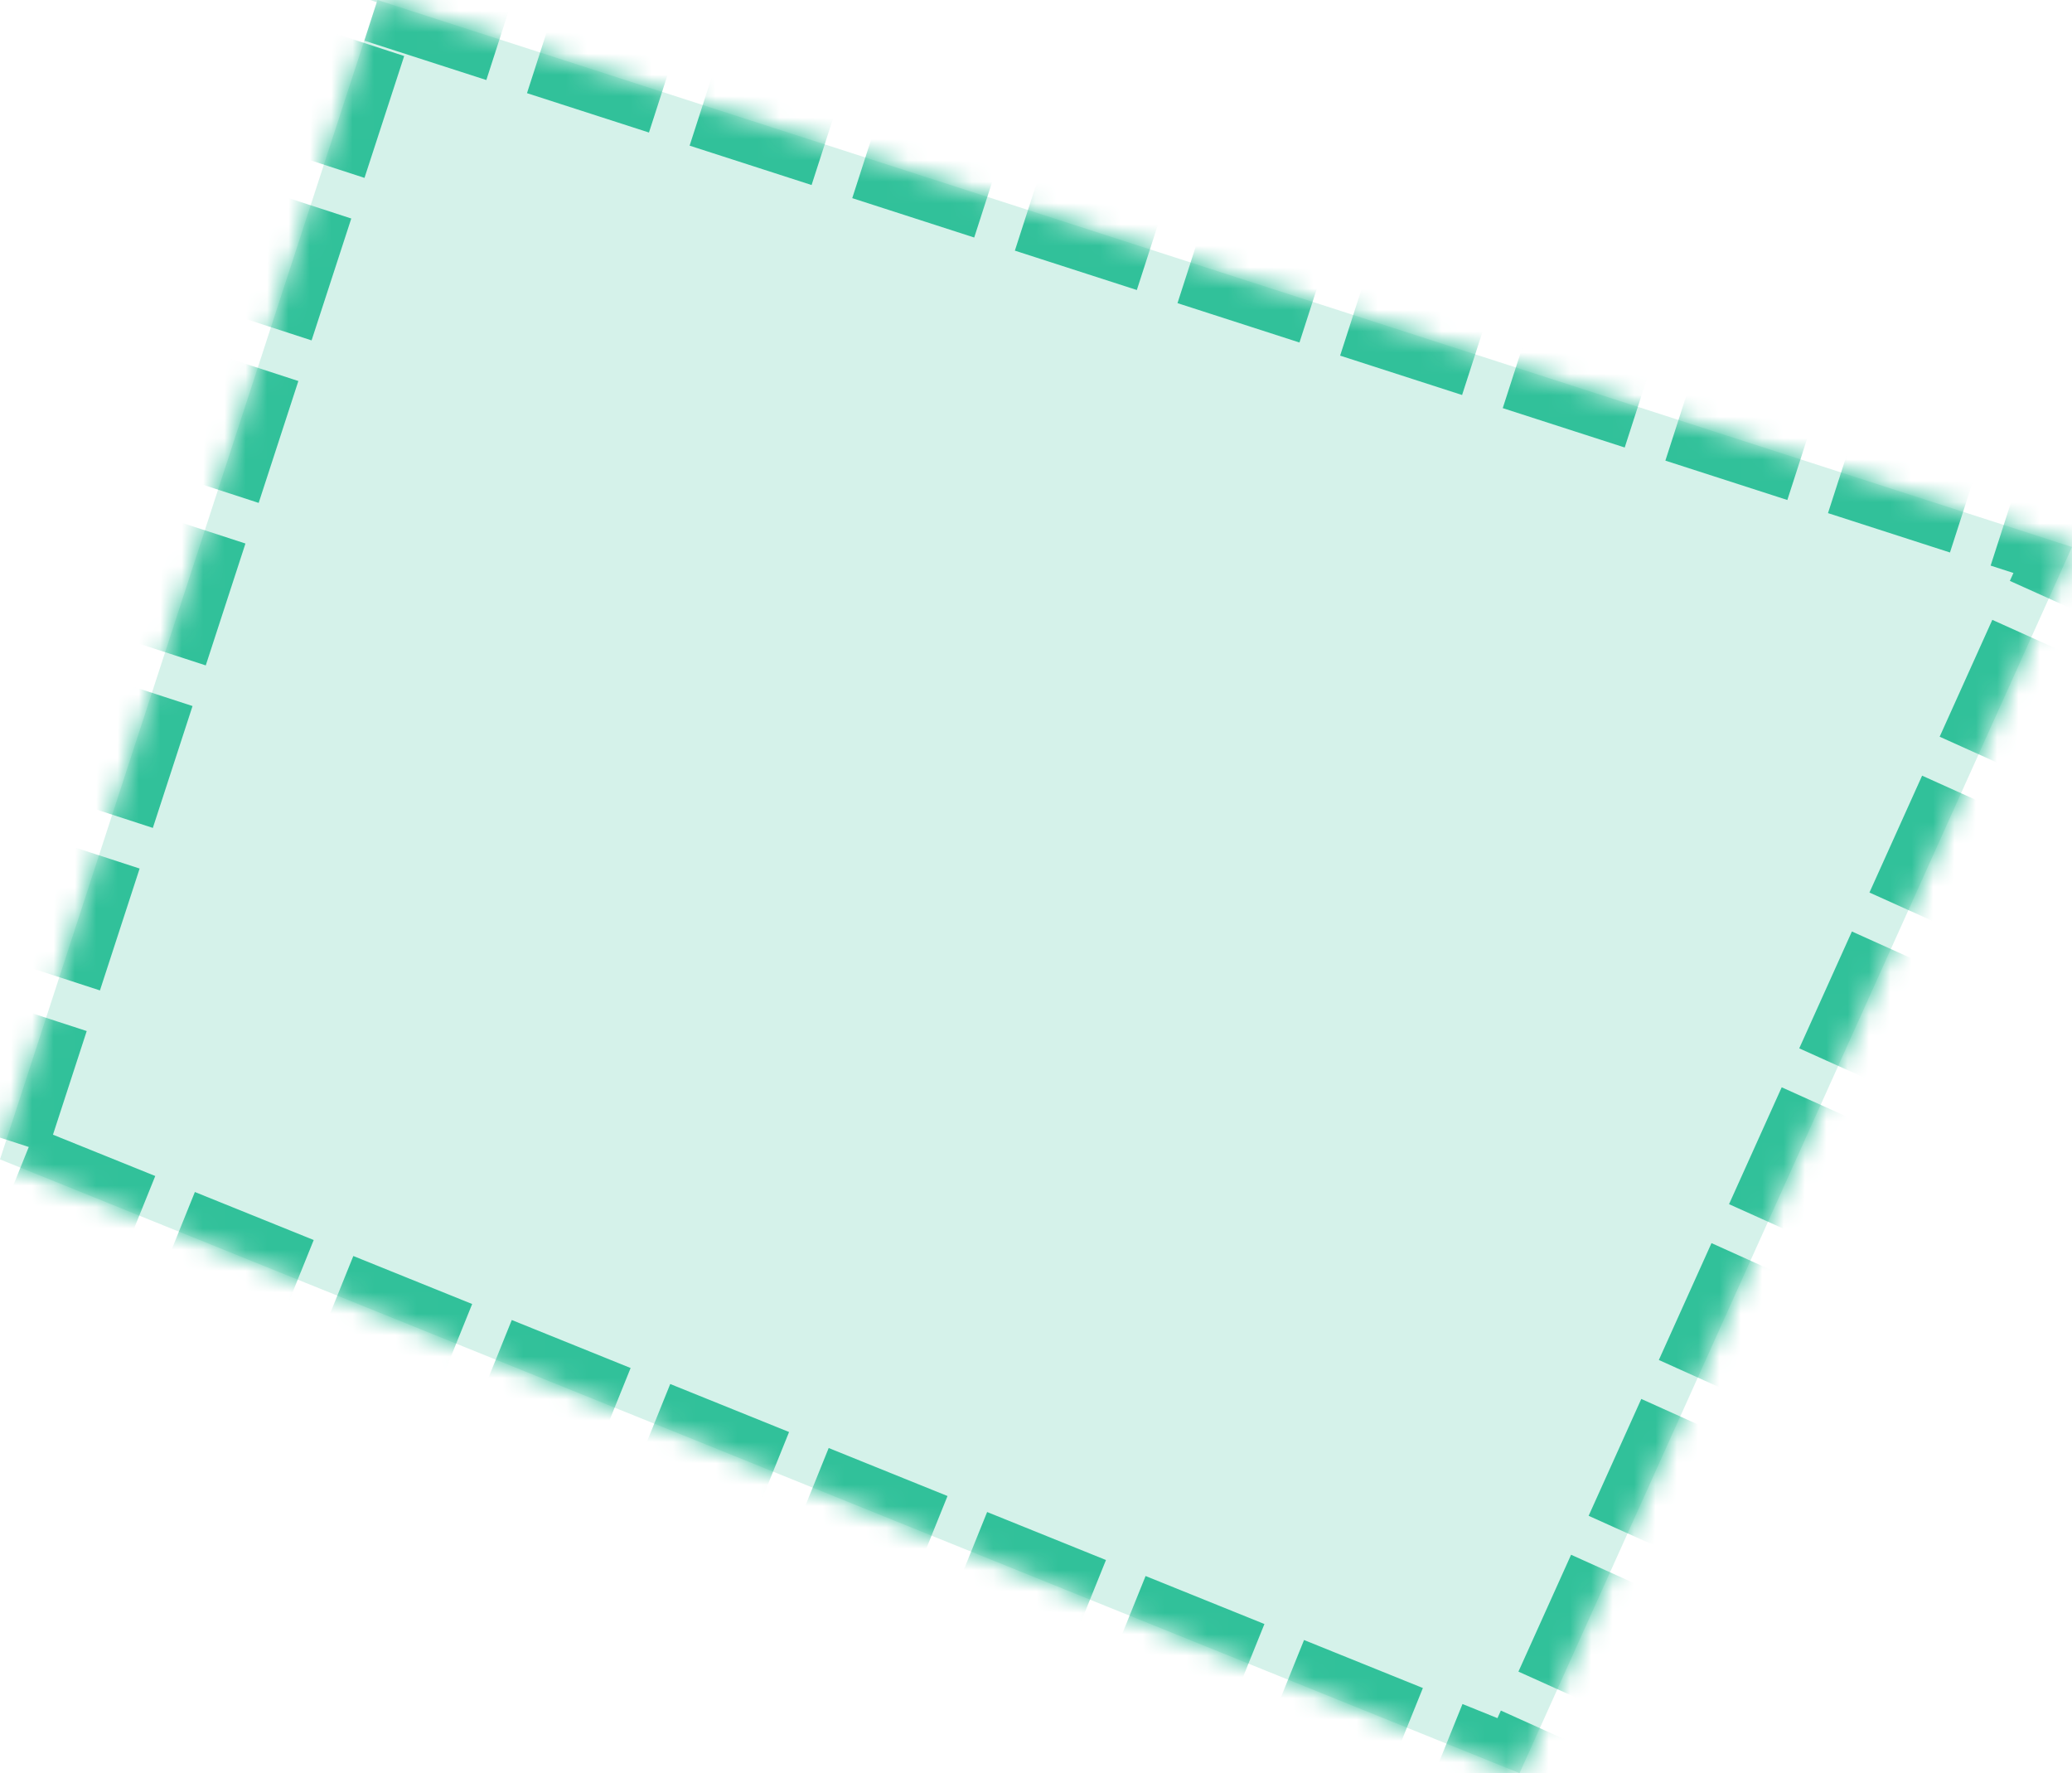 ﻿<?xml version="1.0" encoding="utf-8"?>
<svg version="1.1" xmlns:xlink="http://www.w3.org/1999/xlink" width="97px" height="83px" xmlns="http://www.w3.org/2000/svg">
  <defs>
    <mask fill="white" id="clip41">
      <path d="M 17.672 0  L 97 25.604  L 71.137 83  L 0 54.27  L 17.672 0  Z " fill-rule="evenodd" />
    </mask>
  </defs>
  <g transform="matrix(1 0 0 1 -8 -18 )">
    <path d="M 17.672 0  L 97 25.604  L 71.137 83  L 0 54.27  L 17.672 0  Z " fill-rule="nonzero" fill="#31c19a" stroke="none" fill-opacity="0.2" transform="matrix(1 0 0 1 8 18 )" />
    <path d="M 17.672 0  L 97 25.604  L 71.137 83  L 0 54.27  L 17.672 0  Z " stroke-width="4" stroke-dasharray="6,2" stroke="#31c19a" fill="none" transform="matrix(1 0 0 1 8 18 )" mask="url(#clip41)" />
  </g>
</svg>